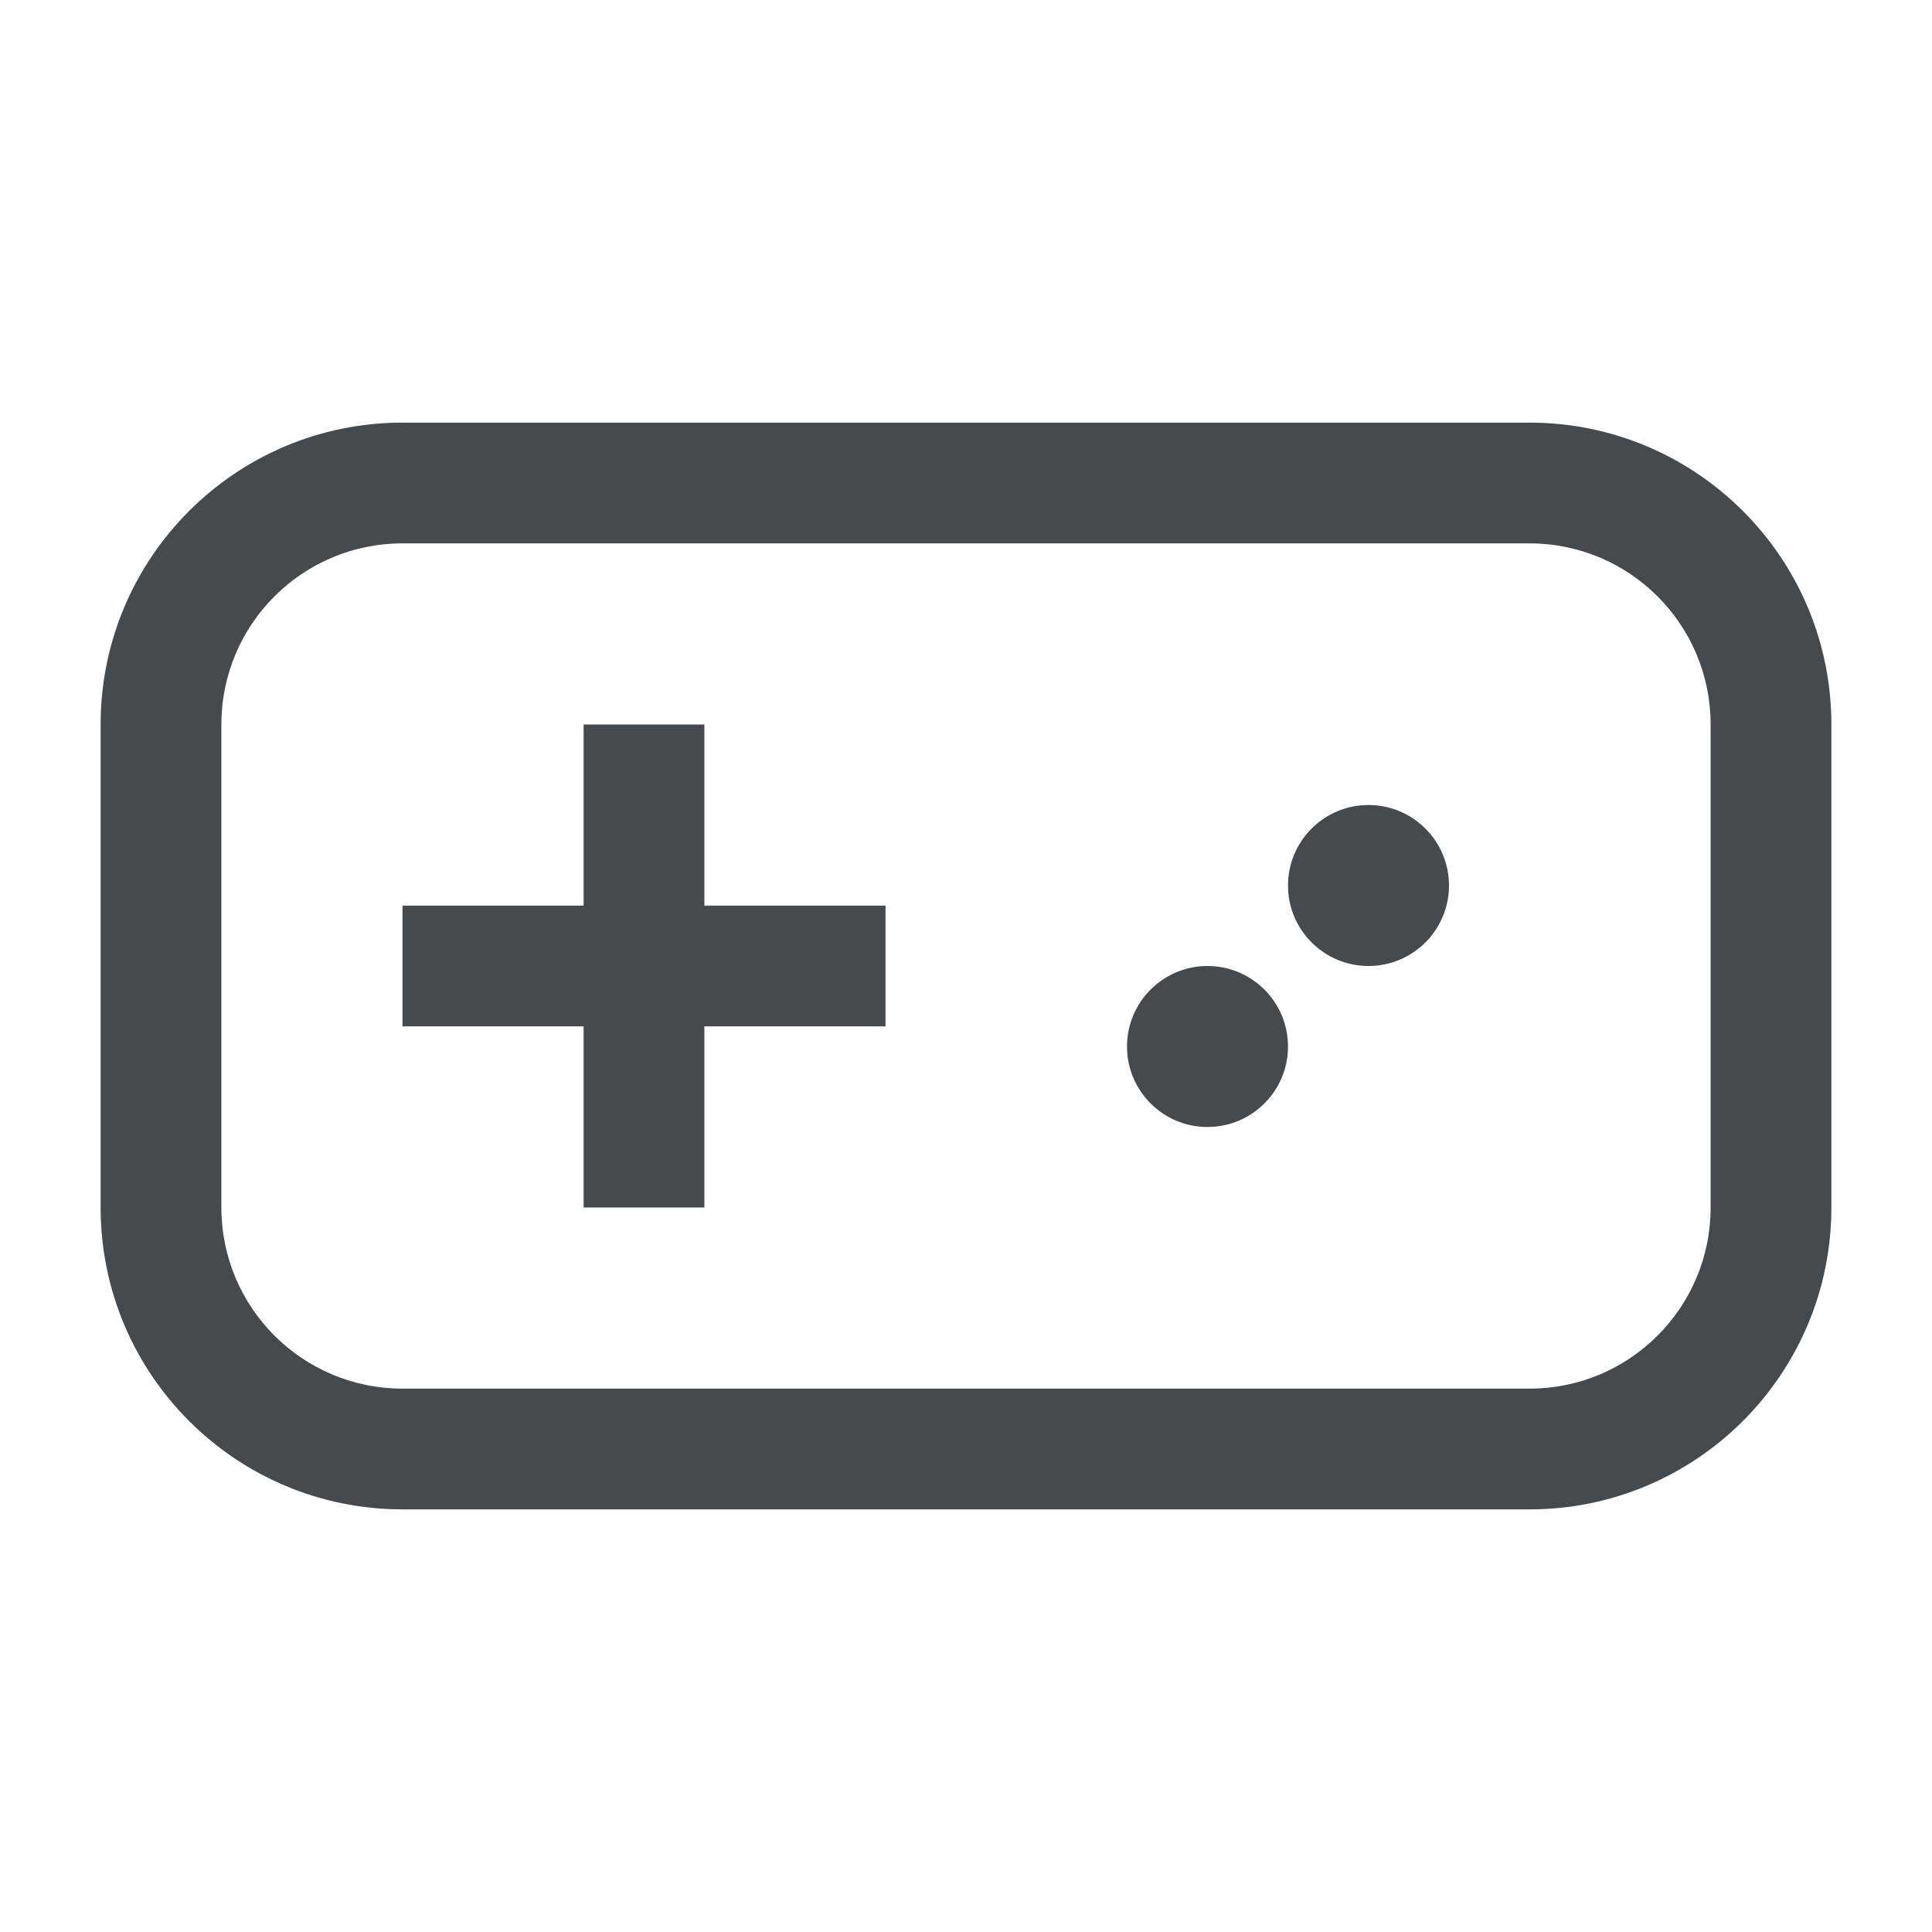 <svg width="24" height="24" viewBox="0 0 24 24" fill="none" xmlns="http://www.w3.org/2000/svg">
<path d="M17 12C17.552 12 18 11.552 18 11C18 10.448 17.552 10 17 10C16.448 10 16 10.448 16 11C16 11.552 16.448 12 17 12Z" fill="#464A4D"/>
<path d="M15 14C15.552 14 16 13.552 16 13C16 12.448 15.552 12 15 12C14.448 12 14 12.448 14 13C14 13.552 14.448 14 15 14Z" fill="#464A4D"/>
<path fill-rule="evenodd" clip-rule="evenodd" d="M5 6.75C3.757 6.75 2.75 7.757 2.75 9V15C2.75 16.243 3.757 17.25 5 17.25H19C20.243 17.25 21.25 16.243 21.25 15V9C21.25 7.757 20.243 6.75 19 6.75H5ZM1.25 9C1.25 6.929 2.929 5.25 5 5.25H19C21.071 5.25 22.75 6.929 22.75 9V15C22.75 17.071 21.071 18.75 19 18.75H5C2.929 18.75 1.25 17.071 1.25 15V9Z" fill="#464A4D"/>
<path fill-rule="evenodd" clip-rule="evenodd" d="M7.25 15V9H8.75V15H7.25Z" fill="#464A4D"/>
<path fill-rule="evenodd" clip-rule="evenodd" d="M5 11.25H11V12.75H5V11.25Z" fill="#464A4D"/>
</svg>
